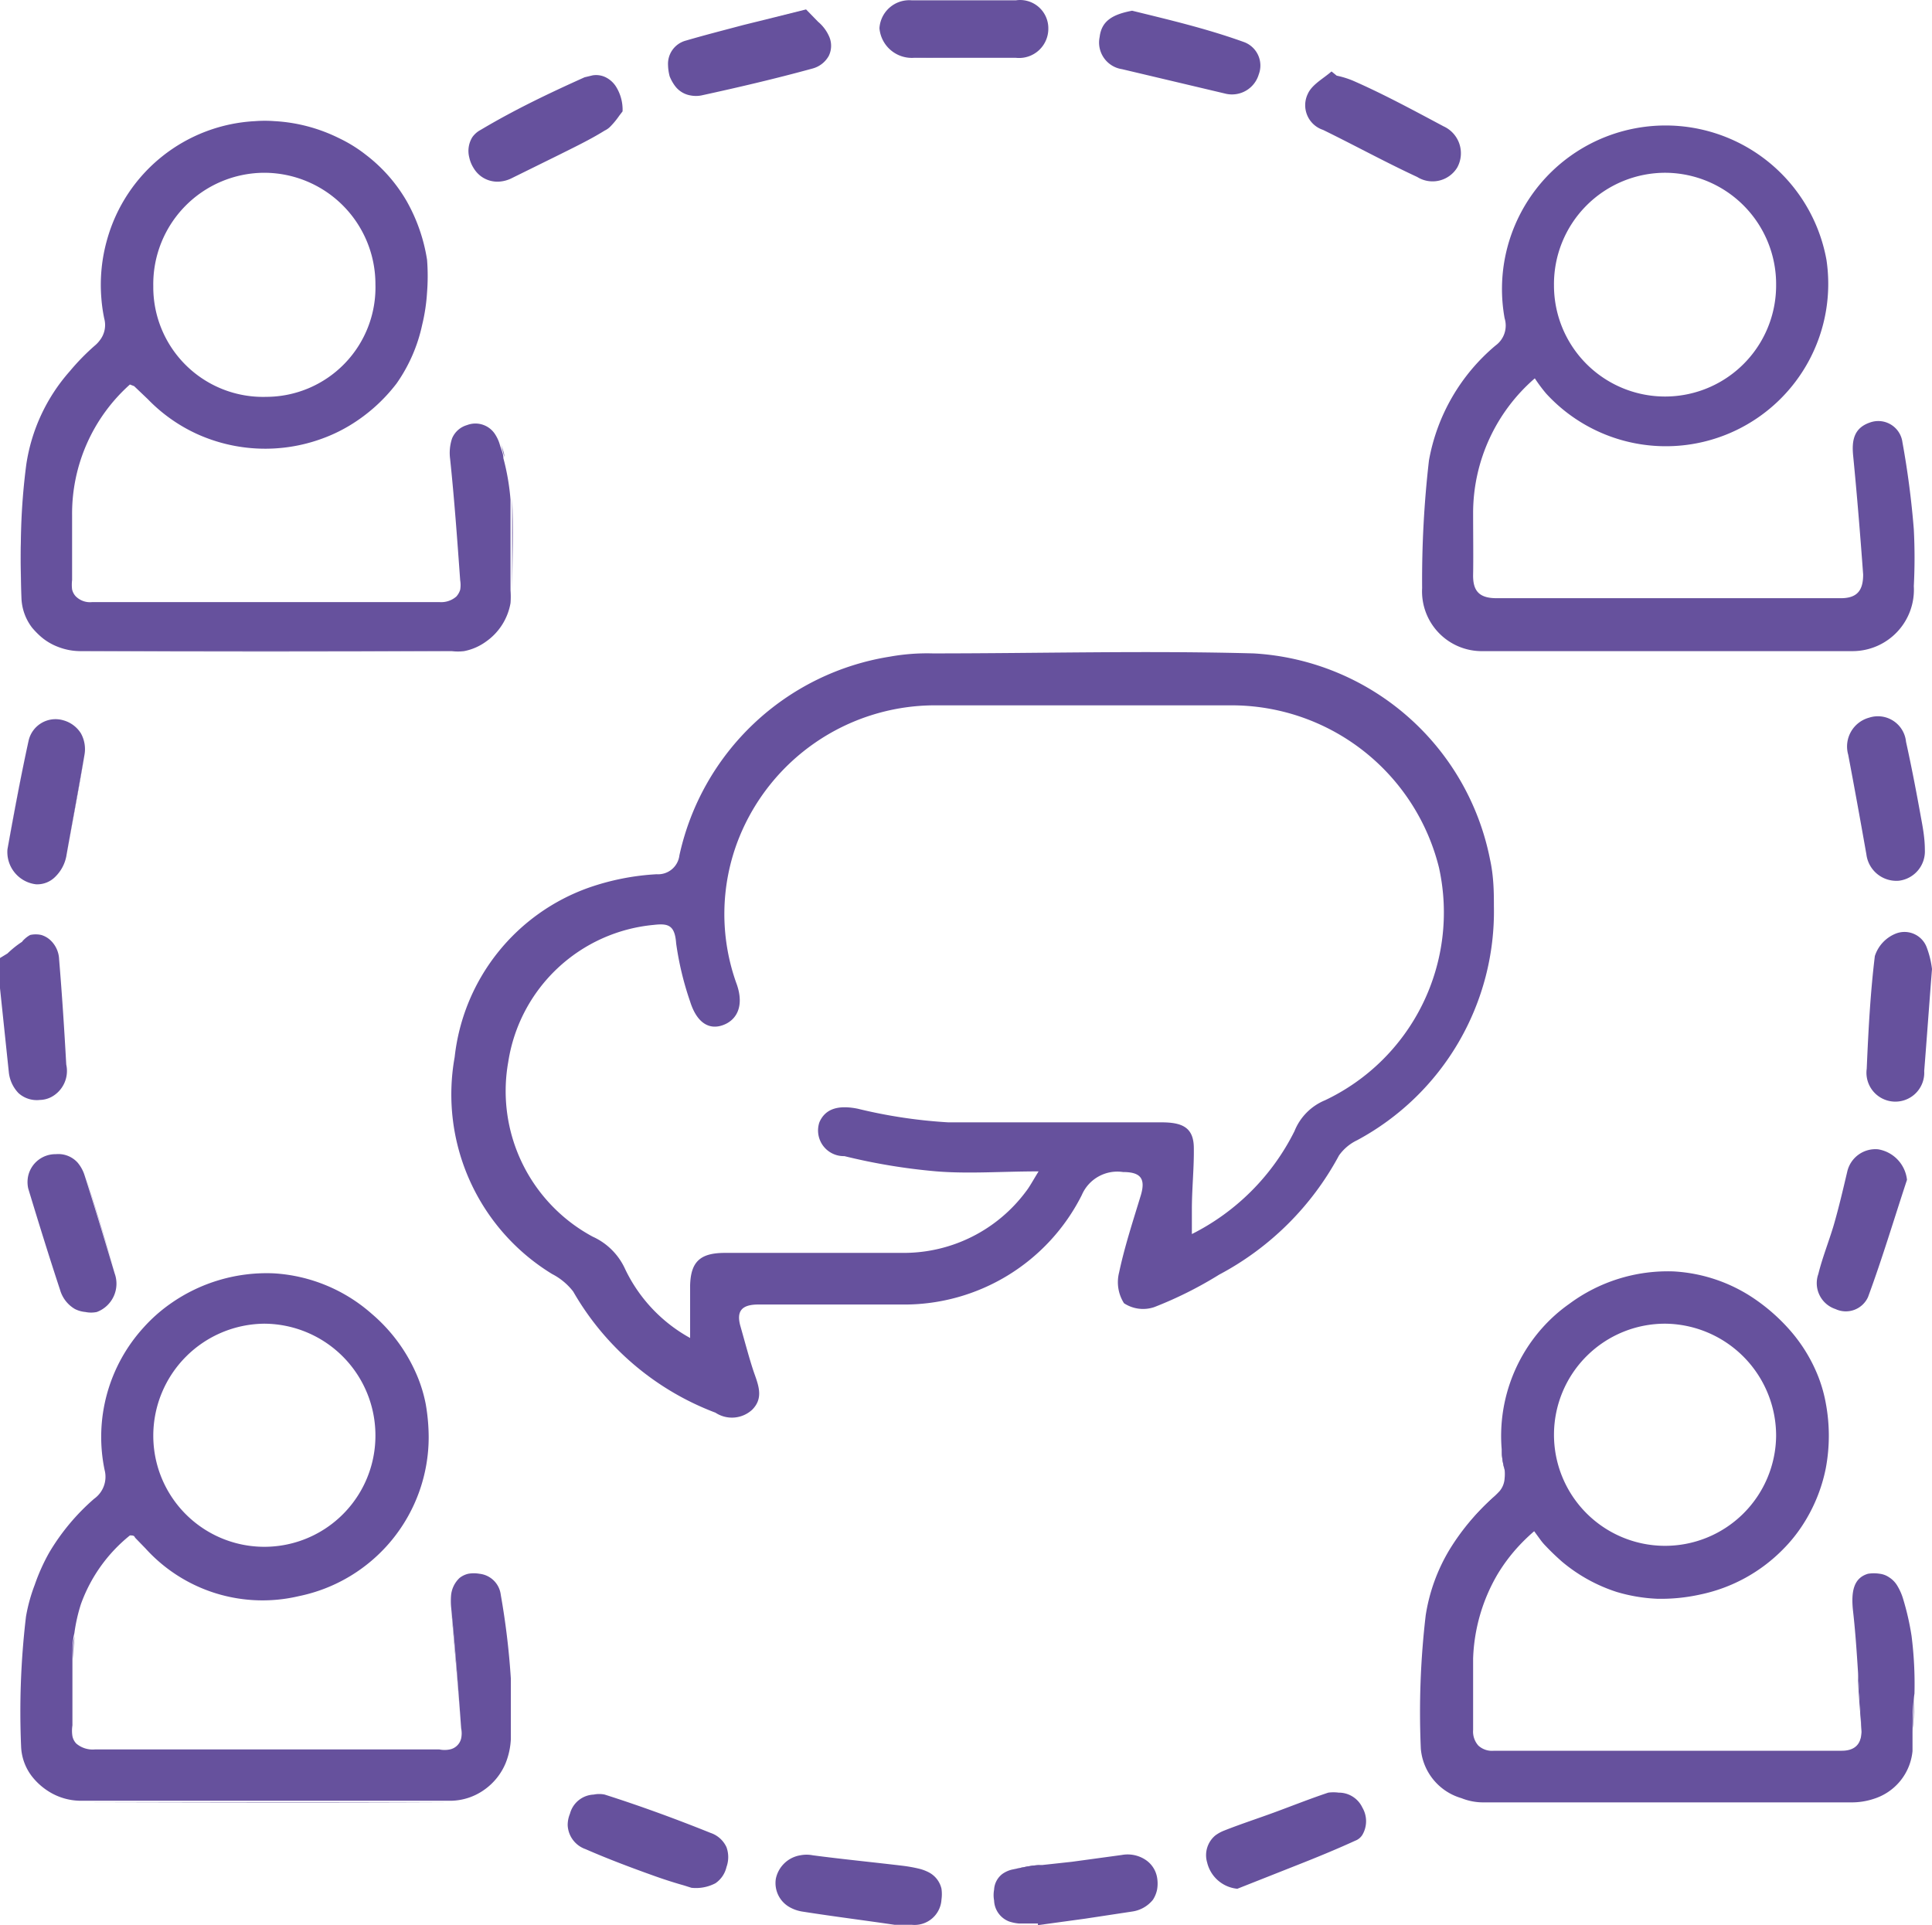 <svg xmlns="http://www.w3.org/2000/svg" viewBox="0 0 59.49 59.28"><defs><style>.cls-1{fill:#66519d;}</style></defs><g id="Layer_2" data-name="Layer 2"><g id="DMS"><path class="cls-1" d="M1.58,33.78a.91.91,0,0,0,.46-1c-.06-1.08-.13-2.16-.22-3.24.09,1.08.16,2.16.22,3.24A.91.91,0,0,1,1.58,33.78Z"/><path class="cls-1" d="M.23,29.31A3,3,0,0,1,.68,29,3,3,0,0,0,.23,29.31Z"/><path class="cls-1" d="M1.27,28.83a.72.72,0,0,1,.27.15A.72.72,0,0,0,1.27,28.83Z"/><path class="cls-1" d="M.57,33.66A1.09,1.09,0,0,1,.27,33L0,30.43.27,33A1.09,1.09,0,0,0,.57,33.66Z"/><path class="cls-1" d="M.57,33.66a.84.84,0,0,0,.66.21.79.79,0,0,0,.35-.09.91.91,0,0,0,.46-1c-.06-1.08-.13-2.16-.22-3.24a.85.85,0,0,0-.28-.6.72.72,0,0,0-.27-.15.79.79,0,0,0-.34,0A.8.8,0,0,0,.68,29a3,3,0,0,0-.45.36L0,29.5v.93L.27,33A1.09,1.09,0,0,0,.57,33.66Z"/><path class="cls-1" d="M1.51,47.77a6.74,6.74,0,0,1,1.38-1.65A6.74,6.74,0,0,0,1.51,47.77Z"/><path class="cls-1" d="M13.82,53.91a.8.8,0,0,1-.32,0h0A.8.8,0,0,0,13.82,53.91Z"/><path class="cls-1" d="M8.43,39.18a5.09,5.09,0,0,0-2.23.4,5.09,5.09,0,0,1,2.23-.4Z"/><path class="cls-1" d="M13.89,49.16a.84.84,0,0,1,.26-.53A.84.84,0,0,0,13.89,49.16Z"/><path class="cls-1" d="M4.4,40.86a4.84,4.84,0,0,1,.83-.74A4.84,4.84,0,0,0,4.4,40.86Z"/><path class="cls-1" d="M2.92,54a.78.78,0,0,1-.57-.18.78.78,0,0,0,.57.18Z"/><path class="cls-1" d="M2.23,53.55a1.06,1.06,0,0,1,0-.33c0-.47,0-.95,0-1.42,0,.47,0,1,0,1.42A1.06,1.06,0,0,0,2.23,53.55Z"/><path class="cls-1" d="M15.42,49.11a.74.74,0,0,0-.66-.65,1,1,0,0,0-.34,0,.68.68,0,0,0-.27.13.84.84,0,0,0-.26.53,2.16,2.16,0,0,0,0,.36c.13,1.25.22,2.49.31,3.74a.76.76,0,0,1,0,.31.45.45,0,0,1-.35.34.8.8,0,0,1-.32,0H2.92a.78.78,0,0,1-.57-.18.46.46,0,0,1-.12-.23,1.06,1.06,0,0,1,0-.33c0-.47,0-.95,0-1.42,0-.24,0-.47,0-.71s0-.47.06-.71a5.23,5.23,0,0,1,.2-.89A4.79,4.79,0,0,1,4,47.28c.09,0,.13,0,.16.07l.32.33a4.86,4.86,0,0,0,4.72,1.47,5,5,0,0,0,4-4.91,6.06,6.06,0,0,0-.09-1,4.45,4.45,0,0,0-.23-.79,5.11,5.11,0,0,0-1.44-2,5,5,0,0,0-3-1.24,5.14,5.14,0,0,0-3.2.94,4.84,4.84,0,0,0-.83.74,5,5,0,0,0-1.19,4.37.83.83,0,0,1-.32.89,6.74,6.74,0,0,0-1.38,1.65,6,6,0,0,0-.45,1A5.2,5.2,0,0,0,.8,49.78a24.86,24.86,0,0,0-.15,4,1.6,1.6,0,0,0,.35.94,2,2,0,0,0,.51.45,1.87,1.87,0,0,0,1,.28c3.8,0,7.59,0,11.39,0a1.82,1.82,0,0,0,1-.33,1.89,1.89,0,0,0,.67-.83,2.28,2.28,0,0,0,.16-.74c0-.31,0-.62,0-.93s0-.62,0-.93A23.35,23.35,0,0,0,15.42,49.11ZM8.15,40.76a3.44,3.44,0,0,1,3.41,3.45,3.42,3.42,0,1,1-6.84,0A3.45,3.45,0,0,1,8.15,40.76Z"/><path class="cls-1" d="M1.85,39.72c-.35-1.06-.68-2.13-1-3.21a.9.9,0,0,1,0-.4.9.9,0,0,0,0,.4C1.17,37.59,1.5,38.66,1.85,39.72Z"/><path class="cls-1" d="M1.72,35.45a.8.8,0,0,1,.67.26.8.8,0,0,0-.67-.26.86.86,0,0,0-.85.66A.86.86,0,0,1,1.72,35.45Z"/><path class="cls-1" d="M3,40.35a.87.87,0,0,1-.35,0,.87.87,0,0,0,.35,0,.93.93,0,0,0,.55-1.19A.93.93,0,0,1,3,40.35Z"/><path class="cls-1" d="M1.85,39.72a1,1,0,0,0,.46.59.9.9,0,0,0,.32.09.87.87,0,0,0,.35,0,.93.93,0,0,0,.55-1.19c-.3-1-.6-2-.92-3a1.14,1.14,0,0,0-.22-.41.8.8,0,0,0-.67-.26.86.86,0,0,0-.85.66.9.9,0,0,0,0,.4C1.17,37.59,1.5,38.66,1.85,39.72Z"/><path class="cls-1" d="M22,57.94a.83.83,0,0,0,.34-.5A.83.83,0,0,1,22,57.94Z"/><path class="cls-1" d="M21.29,58.08a1.29,1.29,0,0,0,.74-.14,1.29,1.29,0,0,1-.74.14Z"/><path class="cls-1" d="M21.88,56.44c-1.07-.43-2.16-.83-3.26-1.18a.83.83,0,0,0-.34,0,.79.79,0,0,0-.73.59.91.91,0,0,0-.07.35.82.82,0,0,0,.55.74c.71.31,1.43.58,2.16.84.31.11.63.21.88.28l.22.07a1.29,1.29,0,0,0,.74-.14.83.83,0,0,0,.34-.5.9.9,0,0,0,0-.61A.83.83,0,0,0,21.88,56.44Z"/><path class="cls-1" d="M19,2.67a.8.8,0,0,0-.32-.29A.8.8,0,0,1,19,2.67Z"/><path class="cls-1" d="M14.58,4.23a.81.81,0,0,0-.13.62A.81.81,0,0,1,14.58,4.23Z"/><path class="cls-1" d="M18.25,2.32a.67.67,0,0,1,.4.06A.67.67,0,0,0,18.25,2.32Z"/><path class="cls-1" d="M19.07,3.56a2.46,2.46,0,0,1-.27.33A2.46,2.46,0,0,0,19.07,3.56Z"/><path class="cls-1" d="M14.45,4.85a1,1,0,0,0,.13.32.88.88,0,0,0,.22.25.85.85,0,0,0,.6.17,1,1,0,0,0,.33-.09l1.46-.72c.48-.24,1-.49,1.43-.76a.59.59,0,0,0,.18-.13,2.46,2.46,0,0,0,.27-.33l.1-.13a1.34,1.34,0,0,0-.2-.76.8.8,0,0,0-.32-.29.67.67,0,0,0-.4-.06L18,2.38c-1.09.49-2.16,1-3.2,1.62a.73.73,0,0,0-.26.23A.81.81,0,0,0,14.45,4.85Z"/><path class="cls-1" d="M21.14,1.25c.58-.17,1.17-.32,1.77-.48C22.31.93,21.72,1.08,21.14,1.25Z"/><path class="cls-1" d="M24.82.29h0l.39.37Z"/><path class="cls-1" d="M20.78,2.64a1.3,1.3,0,0,1-.14-.29A1.48,1.48,0,0,1,20.59,2a1.48,1.48,0,0,0,.05.35A1.3,1.3,0,0,0,20.78,2.64Z"/><path class="cls-1" d="M20.78,2.64a.75.75,0,0,0,.49.3.87.87,0,0,0,.32,0c1.15-.25,2.3-.52,3.43-.83a.81.81,0,0,0,.5-.39.71.71,0,0,0,0-.62,1.24,1.24,0,0,0-.33-.43L24.82.29l-1,.25-.93.23c-.6.16-1.19.31-1.77.48a.74.74,0,0,0-.55.75,1.48,1.48,0,0,0,.05.35A1.3,1.3,0,0,0,20.78,2.64Z"/><path class="cls-1" d="M1.11,27.23a.78.78,0,0,0,.6-.24.78.78,0,0,1-.6.24Z"/><path class="cls-1" d="M2.6,23.25a1,1,0,0,0-.11-.67.93.93,0,0,0-.54-.4.85.85,0,0,0-1.07.63C.64,23.91.44,25,.23,26.15a1,1,0,0,0,.88,1.08.78.78,0,0,0,.6-.24,1.2,1.2,0,0,0,.34-.67C2.23,25.3,2.42,24.28,2.6,23.25Z"/><path class="cls-1" d="M14.06,18.33a.71.71,0,0,1-.52.17c-3.56,0-7.13,0-10.69,0,3.56,0,7.13,0,10.69,0A.71.71,0,0,0,14.06,18.33Z"/><path class="cls-1" d="M14,13.46a1.41,1.41,0,0,0-.06.63A1.41,1.41,0,0,1,14,13.46Z"/><path class="cls-1" d="M7.88,13.81a5.17,5.17,0,0,0,2-.29,5.17,5.17,0,0,1-2,.29Z"/><path class="cls-1" d="M10.44,4.28a5.09,5.09,0,0,0-2-.53,3.88,3.88,0,0,0-.59,0,3.88,3.88,0,0,1,.59,0A5.09,5.09,0,0,1,10.44,4.28Z"/><path class="cls-1" d="M13,10a5.68,5.68,0,0,0,.15-1,6.44,6.44,0,0,0,0-1,6.44,6.44,0,0,1,0,1A5.68,5.68,0,0,1,13,10Z"/><path class="cls-1" d="M2.2,17.82a1.23,1.23,0,0,0,0,.29,1.23,1.23,0,0,1,0-.29c0-.68,0-1.36,0-2C2.17,16.46,2.19,17.14,2.2,17.82Z"/><path class="cls-1" d="M10.75,13.1a5.2,5.2,0,0,0,1.44-1.29A5.2,5.2,0,0,1,10.75,13.1Z"/><path class="cls-1" d="M.65,16.34c0,.69,0,1.38,0,2.06C.64,17.72.63,17,.65,16.34Z"/><path class="cls-1" d="M12.51,6.21a4.85,4.85,0,0,0-1.25-1.42A4.85,4.85,0,0,1,12.51,6.21Z"/><path class="cls-1" d="M2.46,20.05a1.9,1.9,0,0,1-.67-.13A1.9,1.9,0,0,0,2.46,20.05Z"/><path class="cls-1" d="M1.79,19.92a1.75,1.75,0,0,1-.57-.35A1.75,1.75,0,0,0,1.79,19.92Z"/><path class="cls-1" d="M3.08,10.47a.94.94,0,0,1-.17.18,7,7,0,0,0-.76.78,7,7,0,0,1,.76-.78A.94.94,0,0,0,3.08,10.47Z"/><path class="cls-1" d="M13.91,20.05h0c-3.82,0-7.63,0-11.45,0C6.28,20.07,10.09,20.07,13.91,20.05Z"/><path class="cls-1" d="M15,19.72a1.83,1.83,0,0,0,.76-1.19A1.83,1.83,0,0,1,15,19.72Z"/><path class="cls-1" d="M15.53,14.07a7.15,7.15,0,0,1,.22,1.28A7.15,7.15,0,0,0,15.53,14.07Z"/><path class="cls-1" d="M.66,18.4a1.59,1.59,0,0,0,.33.93,2.61,2.61,0,0,0,.23.24,1.75,1.75,0,0,0,.57.35,1.9,1.9,0,0,0,.67.13c3.82,0,7.63,0,11.45,0a1.58,1.58,0,0,0,.38,0,1.69,1.69,0,0,0,.67-.29,1.83,1.83,0,0,0,.76-1.19,2.6,2.6,0,0,0,0-.39c0-.93,0-1.86,0-2.79a7.15,7.15,0,0,0-.22-1.28c0-.14-.07-.28-.11-.42a1.19,1.19,0,0,0-.16-.34.72.72,0,0,0-.85-.26.71.71,0,0,0-.46.41,1.41,1.41,0,0,0-.06.63c.13,1.24.22,2.49.31,3.74a.88.88,0,0,1,0,.29.55.55,0,0,1-.12.21.71.71,0,0,1-.52.17c-3.56,0-7.13,0-10.69,0a.62.62,0,0,1-.51-.18.47.47,0,0,1-.11-.21,1.23,1.23,0,0,1,0-.29c0-.68,0-1.36,0-2A5.33,5.33,0,0,1,4,11.84l.13.05.42.4a5,5,0,0,0,1.53,1.08,5.09,5.09,0,0,0,3.8.15,4.83,4.83,0,0,0,.89-.42,5.2,5.2,0,0,0,1.44-1.29A4.93,4.93,0,0,0,13,10a5.68,5.68,0,0,0,.15-1,6.44,6.44,0,0,0,0-1,5.34,5.34,0,0,0-.63-1.81,4.85,4.85,0,0,0-1.25-1.42,4.33,4.33,0,0,0-.82-.51,5.09,5.09,0,0,0-2-.53,3.88,3.88,0,0,0-.59,0A5,5,0,0,0,3.3,7.37a5.09,5.09,0,0,0-.18,1.8,4.92,4.92,0,0,0,.09.64.76.76,0,0,1-.13.66.94.94,0,0,1-.17.18,7,7,0,0,0-.76.78A5.57,5.57,0,0,0,.81,14.3a19.79,19.79,0,0,0-.16,2C.63,17,.64,17.72.66,18.4ZM8.14,5.32a3.43,3.43,0,0,1,3.42,3.43A3.37,3.37,0,0,1,8.2,12.22,3.38,3.38,0,0,1,4.72,8.81,3.43,3.43,0,0,1,8.14,5.32Z"/><path class="cls-1" d="M27.55,59.28v0h0Z"/><path class="cls-1" d="M25,57.13a1,1,0,0,0-.39,0,1,1,0,0,1,.39,0Z"/><path class="cls-1" d="M24.32,58.74a1.16,1.16,0,0,0,.37.13c.95.15,1.91.27,2.86.41-.95-.14-1.91-.26-2.86-.41A1.16,1.16,0,0,1,24.32,58.74Z"/><path class="cls-1" d="M28.61,57.66a1.33,1.33,0,0,0-.32-.12,4.54,4.54,0,0,0-.51-.09c-.92-.11-1.84-.2-2.75-.32a1,1,0,0,0-.39,0,.92.92,0,0,0-.75.72.85.85,0,0,0,.43.88,1.16,1.16,0,0,0,.37.13c.95.15,1.91.27,2.86.41v0h.53a.83.83,0,0,0,.91-.78,1.17,1.17,0,0,0,0-.33A.76.76,0,0,0,28.61,57.66Z"/><path class="cls-1" d="M32,59.28l1.46-.2-1.46.2Z"/><path class="cls-1" d="M32.08,57.43c-.31,0-.61.08-.92.14a.86.86,0,0,0-.29.13.86.86,0,0,1,.29-.13C31.47,57.51,31.77,57.47,32.08,57.43Z"/><path class="cls-1" d="M35.26,57.26a.82.82,0,0,1,.38.56,1.09,1.09,0,0,1,0,.36,1.09,1.09,0,0,0,0-.36A.82.82,0,0,0,35.26,57.26Z"/><path class="cls-1" d="M34.54,57.12,33,57.33l-.92.1.92-.1Z"/><path class="cls-1" d="M35.26,57.26a1,1,0,0,0-.72-.14L33,57.33l-.92.1c-.31,0-.61.08-.92.14a.86.86,0,0,0-.29.13.65.65,0,0,0-.26.49.91.91,0,0,0,0,.33.72.72,0,0,0,.47.65,1.33,1.33,0,0,0,.3.06c.19,0,.39,0,.58,0v.05l1.46-.2,1.45-.22a1,1,0,0,0,.63-.36.9.9,0,0,0,.13-.32,1.09,1.09,0,0,0,0-.36A.82.82,0,0,0,35.26,57.26Z"/><path class="cls-1" d="M56.2,45.25A5,5,0,0,1,55.48,47,5,5,0,0,0,56.2,45.25Z"/><path class="cls-1" d="M55.15,41A4.87,4.87,0,0,1,56,42.45,4.87,4.87,0,0,0,55.15,41Z"/><path class="cls-1" d="M46.78,47.61a5.32,5.32,0,0,0-.69.91A5.32,5.32,0,0,1,46.78,47.61Z"/><path class="cls-1" d="M46.78,47.61a6,6,0,0,1,.44-.42h0A6,6,0,0,0,46.78,47.61Z"/><path class="cls-1" d="M56.2,45.25a5.42,5.42,0,0,0,0-2A5.42,5.42,0,0,1,56.2,45.25Z"/><path class="cls-1" d="M45,55.37a1.8,1.8,0,0,0,.69.13c3.78,0,7.55,0,11.33,0h0c-3.78,0-7.55,0-11.33,0A1.8,1.8,0,0,1,45,55.37Z"/><path class="cls-1" d="M57.32,53.34c0-.61-.07-1.23-.11-1.84,0,.61.08,1.23.11,1.84,0,.39-.19.61-.61.61h0C57.13,54,57.34,53.73,57.32,53.34Z"/><path class="cls-1" d="M55.15,41a5.78,5.78,0,0,0-1.27-1.1A5.78,5.78,0,0,1,55.15,41Z"/><path class="cls-1" d="M58.94,52.15c0,.39,0,.79-.06,1.18C58.91,52.94,58.93,52.54,58.94,52.15Z"/><path class="cls-1" d="M57.88,48.46a.65.65,0,0,1,.29.11A.65.65,0,0,0,57.88,48.46Z"/><path class="cls-1" d="M58.59,49.2a1.76,1.76,0,0,0-.18-.39.78.78,0,0,0-.24-.24.65.65,0,0,0-.29-.11,1.17,1.17,0,0,0-.36,0c-.44.13-.53.54-.46,1.16s.11,1.22.15,1.84.08,1.23.11,1.84c0,.39-.19.61-.61.61H46a.62.62,0,0,1-.48-.16.65.65,0,0,1-.16-.48c0-.36,0-.73,0-1.1s0-.74,0-1.1a5.49,5.49,0,0,1,.75-2.59,5.32,5.32,0,0,1,.69-.91,6,6,0,0,1,.44-.42h0l.19.26a1.63,1.63,0,0,0,.17.2c.16.17.33.33.5.48a5,5,0,0,0,1.68.93,5.11,5.11,0,0,0,1.24.21,5.55,5.55,0,0,0,1.33-.13,5,5,0,0,0,2.56-1.4,4.6,4.6,0,0,0,.59-.73,5,5,0,0,0,.72-1.76,5.42,5.42,0,0,0,0-2,4.42,4.42,0,0,0-.22-.79A4.87,4.87,0,0,0,55.15,41a5.78,5.78,0,0,0-1.27-1.1,4.9,4.9,0,0,0-2.35-.75,5.09,5.09,0,0,0-3.21,1,4.84,4.84,0,0,0-.83.74,5,5,0,0,0-1.25,3.74q0,.3.09.63a1.22,1.22,0,0,1,0,.26.67.67,0,0,1-.15.39l-.17.18a7,7,0,0,0-1.39,1.65,5.58,5.58,0,0,0-.72,2,25.6,25.6,0,0,0-.15,4.11A1.74,1.74,0,0,0,45,55.37a1.8,1.8,0,0,0,.69.13c3.78,0,7.55,0,11.33,0a2.15,2.15,0,0,0,.68-.11,1.71,1.71,0,0,0,1.19-1.47l0-.59c0-.39,0-.79.06-1.18a11.73,11.73,0,0,0-.09-1.78A8.19,8.19,0,0,0,58.59,49.2Zm-7.3-8.44a3.45,3.45,0,0,1,3.4,3.46,3.42,3.42,0,1,1-3.4-3.46Z"/><path class="cls-1" d="M37.42,56.57a.79.79,0,0,0-.25.83A.79.79,0,0,1,37.42,56.57Z"/><path class="cls-1" d="M42,55.71a.8.8,0,0,0-.75-.51A.8.8,0,0,1,42,55.71Z"/><path class="cls-1" d="M39.29,55.84c-.53.19-1.07.37-1.6.58a1.17,1.17,0,0,0-.27.15,1.17,1.17,0,0,1,.27-.15C38.22,56.21,38.76,56,39.29,55.84Z"/><path class="cls-1" d="M41.22,55.2a1.25,1.25,0,0,0-.32,0c-.54.18-1.07.39-1.61.59s-1.07.37-1.6.58a1.17,1.17,0,0,0-.27.15.79.79,0,0,0-.25.83,1.06,1.06,0,0,0,.93.81l1.82-.72c.61-.24,1.22-.49,1.81-.76a.44.44,0,0,0,.22-.18.83.83,0,0,0,0-.84A.8.8,0,0,0,41.22,55.2Z"/><path class="cls-1" d="M1.27,28.83a.79.79,0,0,0-.34,0A.8.8,0,0,0,.68,29a.8.8,0,0,1,.25-.11A.79.79,0,0,1,1.27,28.83Z"/><path class="cls-1" d="M1.54,29a.85.85,0,0,1,.28.6A.85.85,0,0,0,1.54,29Z"/><path class="cls-1" d="M2.34,18.32a.62.62,0,0,0,.51.18A.62.62,0,0,1,2.34,18.32Z"/><path class="cls-1" d="M13.91,20.05a1.58,1.58,0,0,0,.38,0,1.58,1.58,0,0,1-.38,0Z"/><path class="cls-1" d="M7.88,13.81h0a5.18,5.18,0,0,1-1.82-.44A5.18,5.18,0,0,0,7.88,13.81Z"/><path class="cls-1" d="M1,19.33a1.59,1.59,0,0,1-.33-.93A1.59,1.59,0,0,0,1,19.33Z"/><path class="cls-1" d="M3.3,7.37a5.09,5.09,0,0,0-.18,1.8A5.09,5.09,0,0,1,3.3,7.37Z"/><path class="cls-1" d="M13.89,14.09c.13,1.24.22,2.49.31,3.74a.88.88,0,0,1,0,.29.88.88,0,0,0,0-.29C14.11,16.58,14,15.33,13.89,14.09Z"/><path class="cls-1" d="M15.77,18.14c0-.93,0-1.86,0-2.79C15.81,16.28,15.78,17.21,15.77,18.14Z"/><path class="cls-1" d="M3.21,9.81a4.92,4.92,0,0,1-.09-.64,4.92,4.92,0,0,0,.09.64.76.76,0,0,1-.13.66A.76.76,0,0,0,3.21,9.81Z"/><path class="cls-1" d="M15.53,14.07c0-.14-.07-.28-.11-.42a1.19,1.19,0,0,0-.16-.34,1.19,1.19,0,0,1,.16.34C15.46,13.79,15.49,13.93,15.53,14.07Z"/><path class="cls-1" d="M8.21,54h0Z"/><path class="cls-1" d="M14.76,48.46a1,1,0,0,0-.34,0,.68.68,0,0,0-.27.13.68.68,0,0,1,.27-.13A1,1,0,0,1,14.76,48.46Z"/><path class="cls-1" d="M15.42,49.11a23.35,23.35,0,0,1,.34,2.63A23.35,23.35,0,0,0,15.42,49.11Z"/><path class="cls-1" d="M.8,49.78a5.2,5.2,0,0,1,.26-1.05A5.2,5.2,0,0,0,.8,49.78a24.86,24.86,0,0,0-.15,4,1.6,1.6,0,0,0,.35.94,1.6,1.6,0,0,1-.35-.94A24.86,24.86,0,0,1,.8,49.78Z"/><path class="cls-1" d="M13.89,49.52c.13,1.25.22,2.49.31,3.74a.76.76,0,0,1,0,.31.76.76,0,0,0,0-.31C14.11,52,14,50.77,13.89,49.52Z"/><path class="cls-1" d="M2.24,51.09c0-.24,0-.47.06-.71a5.23,5.23,0,0,1,.2-.89,5.23,5.23,0,0,0-.2.89C2.27,50.62,2.26,50.85,2.24,51.09Z"/><path class="cls-1" d="M13.18,44.24a6.06,6.06,0,0,0-.09-1,4.45,4.45,0,0,0-.23-.79,4.45,4.45,0,0,1,.23.79A6.06,6.06,0,0,1,13.18,44.24Z"/><path class="cls-1" d="M15.61,54.34a2.28,2.28,0,0,0,.16-.74c0-.31,0-.62,0-.93,0,.31,0,.62,0,.93A2.28,2.28,0,0,1,15.61,54.34Z"/><path class="cls-1" d="M1,54.77a2,2,0,0,0,.51.45A2,2,0,0,1,1,54.77Z"/><path class="cls-1" d="M11.42,40.42a5.11,5.11,0,0,1,1.44,2A5.11,5.11,0,0,0,11.42,40.42Z"/><path class="cls-1" d="M2.5,55.5c3.8,0,7.59,0,11.39,0a1.82,1.82,0,0,0,1-.33,1.82,1.82,0,0,1-1,.33C10.09,55.52,6.3,55.51,2.5,55.5Z"/><path class="cls-1" d="M57,55.5a2.15,2.15,0,0,0,.68-.11,2.15,2.15,0,0,1-.68.11Z"/><path class="cls-1" d="M57.52,48.5a1.17,1.17,0,0,1,.36,0A1.17,1.17,0,0,0,57.52,48.5Z"/><path class="cls-1" d="M58.85,50.37a8.19,8.19,0,0,0-.26-1.17,1.76,1.76,0,0,0-.18-.39,1.76,1.76,0,0,1,.18.39A8.19,8.19,0,0,1,58.85,50.37Z"/><path class="cls-1" d="M46.24,44.63q0,.3.09.63a1.22,1.22,0,0,1,0,.26,1.22,1.22,0,0,0,0-.26Q46.27,44.93,46.24,44.63Z"/><path class="cls-1" d="M45.48,53.79a.65.65,0,0,1-.16-.48c0-.36,0-.73,0-1.1,0,.37,0,.74,0,1.1A.65.65,0,0,0,45.48,53.79Z"/><path class="cls-1" d="M48.32,40.15a4.84,4.84,0,0,0-.83.74A4.84,4.84,0,0,1,48.32,40.15Z"/><path class="cls-1" d="M46.21,45.91l-.17.18a6.78,6.78,0,0,0-1.39,1.65A7,7,0,0,1,46,46.09Z"/><path class="cls-1" d="M47.22,47.19l.19.26-.19-.26Z"/><path class="cls-1" d="M47.41,47.45a1.63,1.63,0,0,0,.17.2c.16.17.33.33.5.48-.17-.15-.34-.31-.5-.48A1.63,1.63,0,0,1,47.41,47.45Z"/><path class="cls-1" d="M51,49.27a5.55,5.55,0,0,0,1.33-.13,5,5,0,0,0,2.56-1.4,5,5,0,0,1-2.56,1.4A5.55,5.55,0,0,1,51,49.27Z"/><path class="cls-1" d="M51,49.27a5.11,5.11,0,0,1-1.24-.21A5.11,5.11,0,0,0,51,49.27Z"/><path class="cls-1" d="M25,2.1c-1.13.31-2.28.58-3.43.83,1.15-.25,2.3-.52,3.43-.83a.81.81,0,0,0,.5-.39A.81.81,0,0,1,25,2.1Z"/><path class="cls-1" d="M21.27,2.94a.75.75,0,0,1-.49-.3A.75.75,0,0,0,21.27,2.94Z"/><path class="cls-1" d="M24.82.29l-1,.25,1-.25Z"/><path class="cls-1" d="M39.92,57.49c.61-.24,1.22-.49,1.81-.76a.44.44,0,0,0,.22-.18.44.44,0,0,1-.22.18C41.14,57,40.53,57.25,39.92,57.49Z"/><path class="cls-1" d="M41.22,55.2a1.19,1.19,0,0,0-.32,0c-.54.18-1.07.39-1.61.59.54-.2,1.07-.41,1.61-.59A1.25,1.25,0,0,1,41.22,55.2Z"/><path class="cls-1" d="M18.28,55.21a.79.79,0,0,0-.73.59.91.91,0,0,0-.07.35.91.91,0,0,1,.07-.35A.79.79,0,0,1,18.28,55.21Z"/><path class="cls-1" d="M22.33,56.83a.83.83,0,0,0-.45-.39A.83.83,0,0,1,22.33,56.83Z"/><path class="cls-1" d="M21.29,58.08h0L21.07,58Z"/><path class="cls-1" d="M30.61,58.19a.65.65,0,0,1,.26-.49A.65.65,0,0,0,30.61,58.19Z"/><path class="cls-1" d="M32,59.28h0v0Z"/><path class="cls-1" d="M31.08,59.17a1.33,1.33,0,0,0,.3.06c.19,0,.39,0,.58,0-.19,0-.39,0-.58,0A1.33,1.33,0,0,1,31.08,59.17Z"/><path class="cls-1" d="M35.51,58.5a1,1,0,0,1-.63.36A1,1,0,0,0,35.51,58.5Z"/><path class="cls-1" d="M2.63,40.4a.9.9,0,0,1-.32-.09A.9.9,0,0,0,2.63,40.4Z"/><path class="cls-1" d="M3.53,39.16c-.3-1-.6-2-.92-3a1.14,1.14,0,0,0-.22-.41,1.14,1.14,0,0,1,.22.41C2.93,37.13,3.23,38.14,3.53,39.16Z"/><path class="cls-1" d="M27.55,59.24h0Z"/><path class="cls-1" d="M29,58.13a.76.76,0,0,0-.36-.47A.76.76,0,0,1,29,58.13Z"/><path class="cls-1" d="M28.29,57.54a1.33,1.33,0,0,1,.32.12,1.33,1.33,0,0,0-.32-.12,4.54,4.54,0,0,0-.51-.09c-.92-.11-1.84-.2-2.75-.32h0c.91.12,1.83.21,2.75.32A4.54,4.54,0,0,1,28.29,57.54Z"/><path class="cls-1" d="M18,2.38l.21-.06Z"/><path class="cls-1" d="M15.4,5.59a1,1,0,0,0,.33-.09l1.46-.72-1.46.72A1,1,0,0,1,15.4,5.59Z"/><path class="cls-1" d="M14.45,4.85a1,1,0,0,0,.13.32.88.88,0,0,0,.22.25.88.88,0,0,1-.22-.25A1,1,0,0,1,14.45,4.85Z"/><path class="cls-1" d="M2.6,23.25c-.18,1-.37,2.05-.55,3.07.18-1,.37-2,.55-3.07a1,1,0,0,0-.11-.67A1,1,0,0,1,2.6,23.25Z"/><path class="cls-1" d="M.23,26.15c.21-1.12.41-2.24.65-3.34C.64,23.91.44,25,.23,26.15a1,1,0,0,0,.88,1.08h0A1,1,0,0,1,.23,26.15Z"/><path class="cls-1" d="M45.88,26.46a7.88,7.88,0,0,0-7.28-6.34c-3.29-.09-6.58,0-9.88,0a6.47,6.47,0,0,0-1.32.1,7.9,7.9,0,0,0-6.48,6.12.66.66,0,0,1-.7.58,7.6,7.6,0,0,0-2.08.41A6.26,6.26,0,0,0,14,32.55a6.48,6.48,0,0,0,3,6.68,1.94,1.94,0,0,1,.65.54,8.52,8.52,0,0,0,4.38,3.73.92.92,0,0,0,1.13-.09c.33-.33.22-.69.08-1.08s-.3-1-.44-1.49.06-.68.59-.67c1.47,0,2.94,0,4.41,0a6.12,6.12,0,0,0,5.51-3.37,1.19,1.19,0,0,1,1.27-.71c.54,0,.7.2.55.71-.24.79-.5,1.58-.67,2.38a1.21,1.21,0,0,0,.15.95,1.07,1.07,0,0,0,.93.12,12.11,12.11,0,0,0,2-1,8.94,8.94,0,0,0,3.69-3.67,1.45,1.45,0,0,1,.56-.47,8,8,0,0,0,4.21-7.21C46,27.53,46,27,45.88,26.46ZM40.8,33.88a1.72,1.72,0,0,0-.94.95A7.08,7.08,0,0,1,36.7,38c0-.33,0-.55,0-.76,0-.64.07-1.28.06-1.91s-.38-.77-1-.77c-2.19,0-4.38,0-6.56,0a15.54,15.54,0,0,1-2.79-.42c-.6-.12-1,0-1.18.42A.79.79,0,0,0,26,35.6a18.49,18.49,0,0,0,2.84.47c1,.08,2,0,3.14,0-.19.31-.28.48-.39.62a4.69,4.69,0,0,1-3.75,1.89c-1.84,0-3.68,0-5.52,0-.77,0-1.05.28-1.07,1V41.2a4.76,4.76,0,0,1-2-2.12,2,2,0,0,0-1-1,5.09,5.09,0,0,1-2.6-5.38,5,5,0,0,1,4.48-4.22c.44-.05.65,0,.69.57a9.51,9.51,0,0,0,.43,1.79c.2.64.57.88,1,.73s.67-.58.44-1.25a6.32,6.32,0,0,1,.07-4.53,6.51,6.51,0,0,1,5.91-4.07q4.68,0,9.36,0a6.58,6.58,0,0,1,6.28,5A6.4,6.4,0,0,1,40.8,33.88Z"/><path class="cls-1" d="M44,14.18a32.13,32.13,0,0,0-.21,3.93,1.84,1.84,0,0,0,1.88,1.94c3.8,0,7.59,0,11.39,0a1.89,1.89,0,0,0,1.87-2,17,17,0,0,0,0-1.75,26.91,26.91,0,0,0-.35-2.68.75.75,0,0,0-1-.61c-.5.17-.56.56-.52,1,.12,1.22.22,2.45.31,3.68,0,.49-.18.74-.72.73-3.52,0-7,0-10.57,0-.55,0-.73-.24-.72-.73s0-1.28,0-1.92a5.49,5.49,0,0,1,1.9-4.12,4.78,4.78,0,0,0,.35.47A5,5,0,0,0,56.24,8,5,5,0,1,0,46.33,9.8a.76.76,0,0,1-.28.84A6,6,0,0,0,44,14.18ZM51.3,5.32a3.43,3.43,0,0,1,3.39,3.47,3.42,3.42,0,1,1-6.84,0A3.43,3.43,0,0,1,51.3,5.32Z"/><path class="cls-1" d="M58.37,28.75a1.11,1.11,0,0,0-.64.69c-.14,1.15-.2,2.31-.25,3.47a.89.89,0,1,0,1.77.07c.08-1,.15-2,.24-3.14a2.8,2.8,0,0,0-.16-.66A.73.73,0,0,0,58.37,28.75Z"/><path class="cls-1" d="M34.55,2.13l3.21.76a.86.86,0,0,0,1-.6.77.77,0,0,0-.47-1C37.15.88,36,.61,34.86.33c-.58.11-.94.3-1,.81A.83.83,0,0,0,34.55,2.13Z"/><path class="cls-1" d="M28.15,1.78c.52,0,1,0,1.56,0s1.05,0,1.57,0a.9.9,0,0,0,1-.9.87.87,0,0,0-1-.87h-3.2a.92.92,0,0,0-1,.86A1,1,0,0,0,28.15,1.78Z"/><path class="cls-1" d="M28.15,1.78c.52,0,1,0,1.56,0s1.05,0,1.57,0c-.52,0-1.05,0-1.57,0S28.67,1.79,28.15,1.78Z"/><path class="cls-1" d="M57.55,22.1a.92.92,0,0,0-.64,1.14c.19,1,.38,2.05.56,3.07a.93.93,0,0,0,1,.81.91.91,0,0,0,.8-.95c0-.35-.06-.68-.12-1-.14-.78-.29-1.56-.46-2.33A.87.87,0,0,0,57.55,22.1Z"/><path class="cls-1" d="M56.46,37.74c-.15.5-.35,1-.47,1.49a.84.84,0,0,0,.53,1.08.75.75,0,0,0,1-.37c.44-1.19.8-2.4,1.2-3.61a1.07,1.07,0,0,0-.89-.94.89.89,0,0,0-.95.69C56.75,36.63,56.62,37.19,56.46,37.74Z"/><path class="cls-1" d="M40.74,4c1,.49,1.93,1,2.9,1.45a.89.89,0,0,0,1.23-.29.91.91,0,0,0-.42-1.27c-.92-.49-1.86-1-2.8-1.41a2.77,2.77,0,0,0-.49-.15L41,2.2c-.25.22-.6.4-.73.69A.8.8,0,0,0,40.74,4Z"/></g></g></svg>